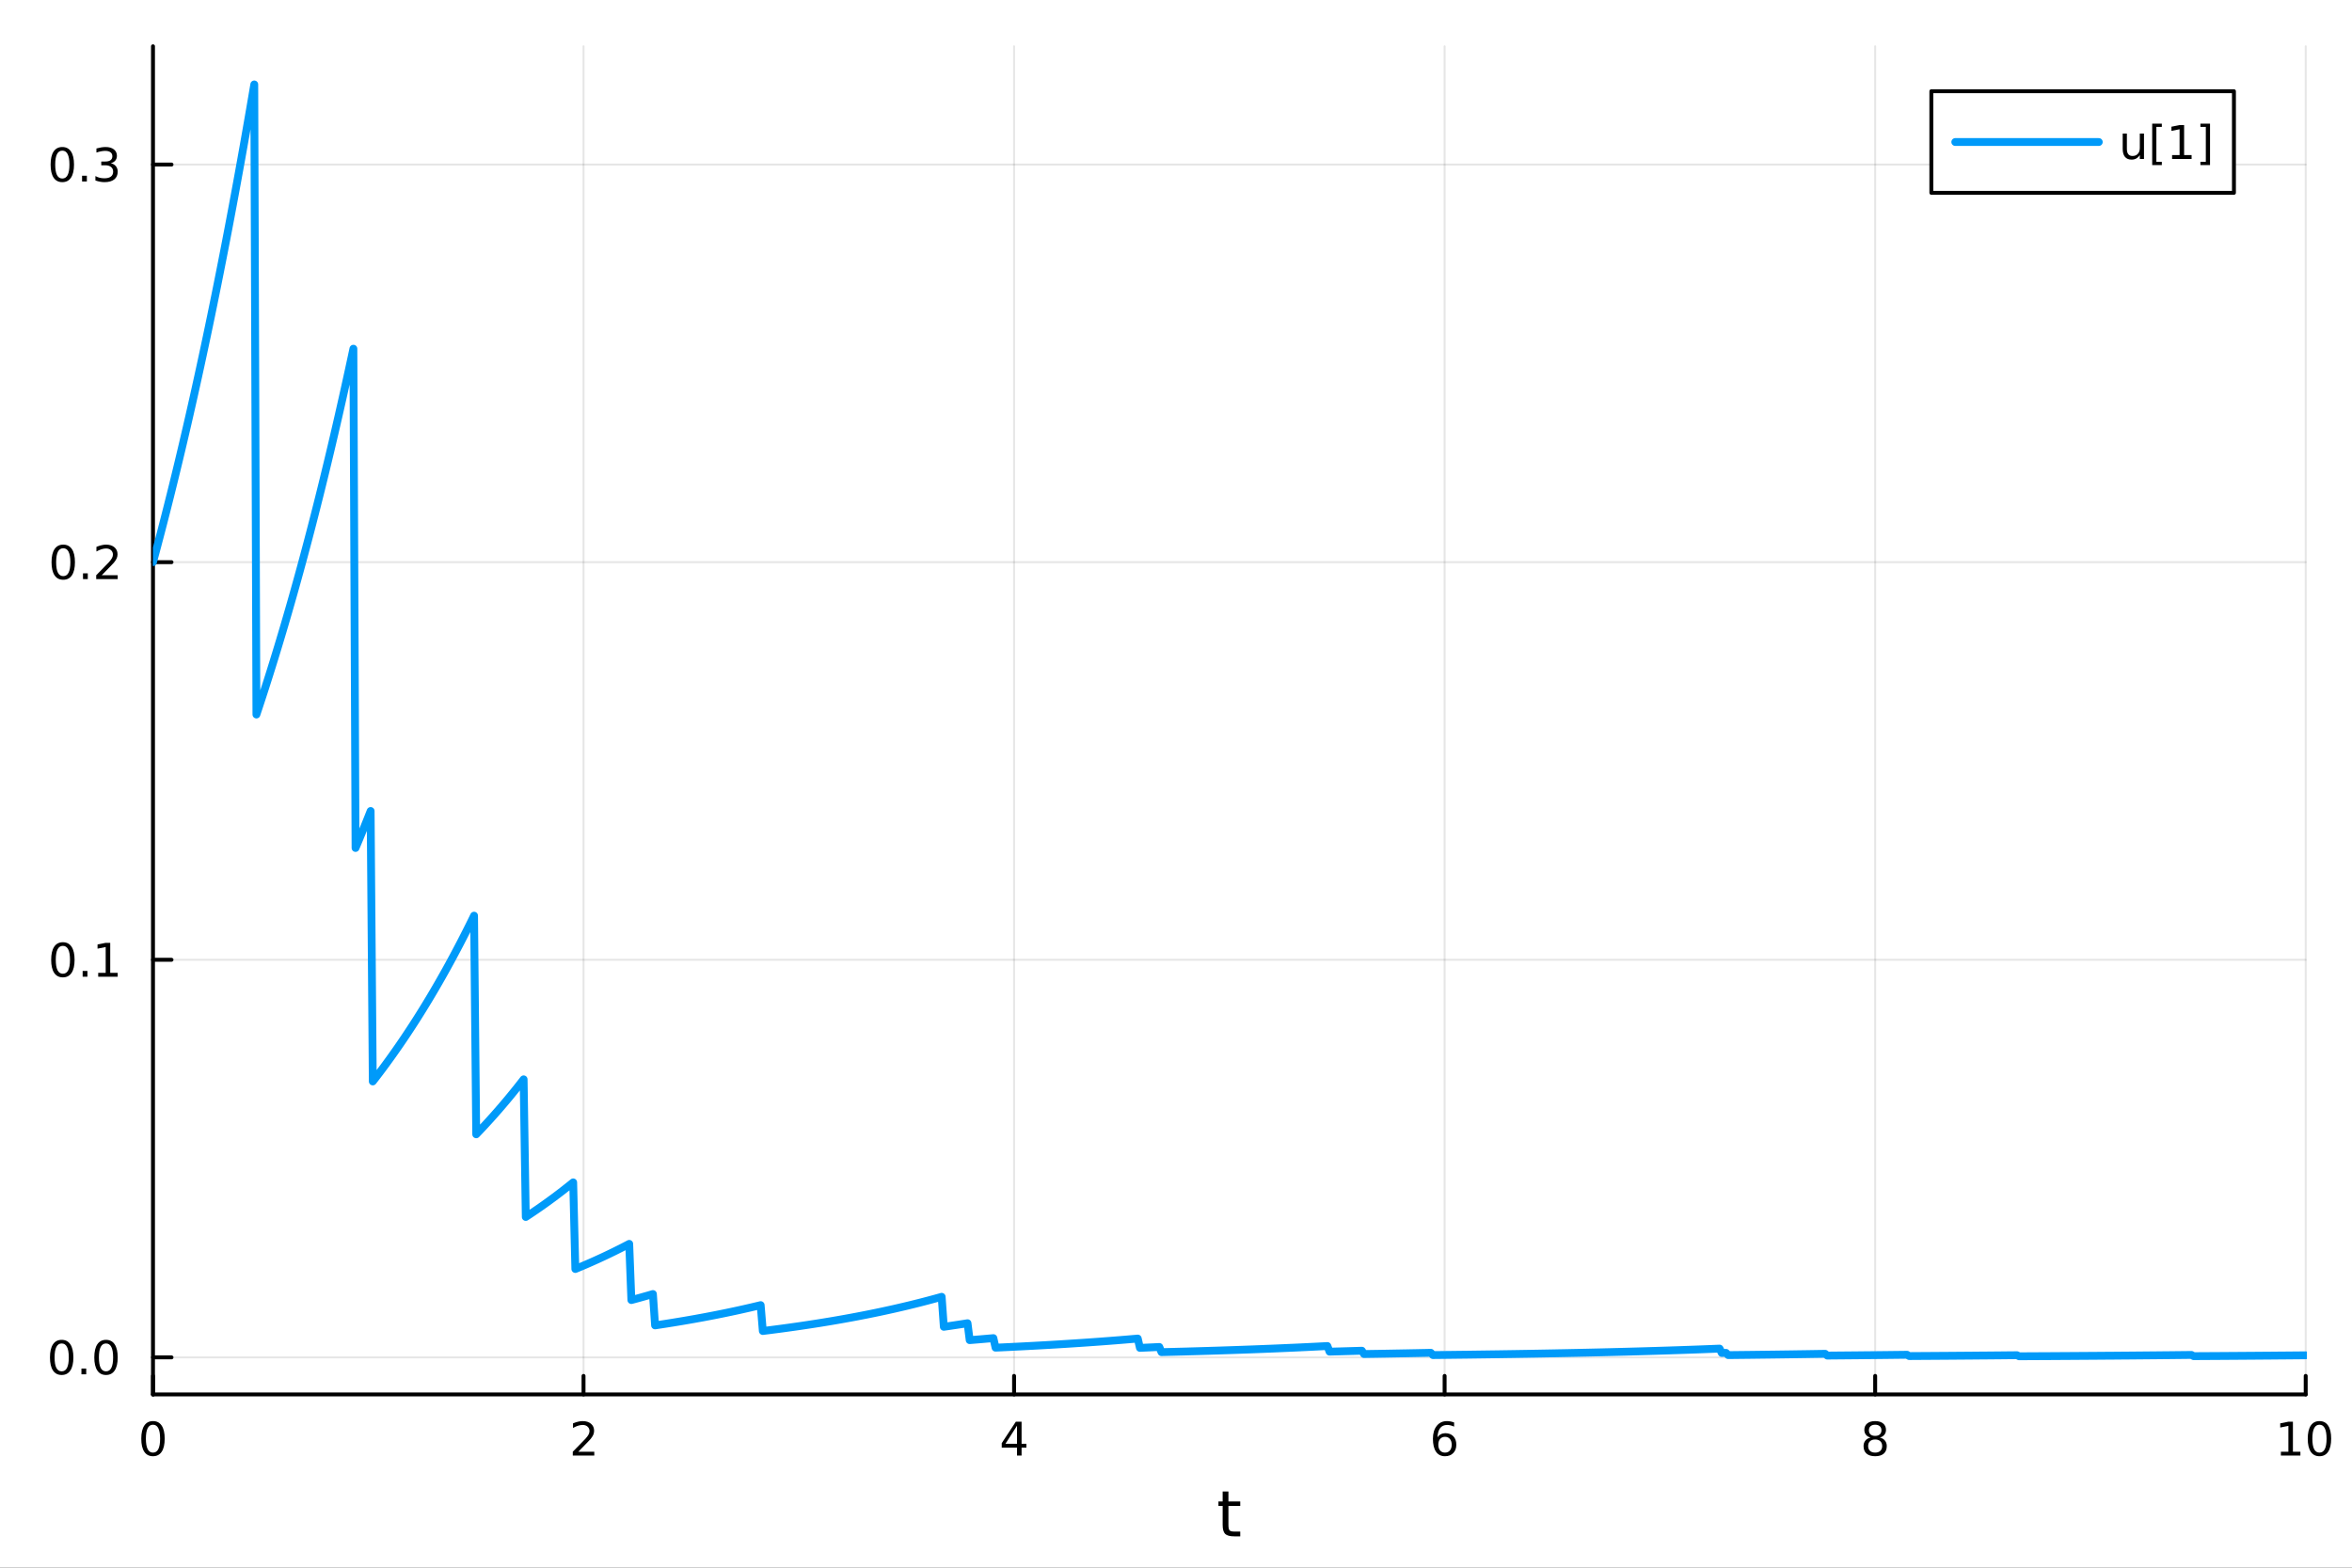 <?xml version="1.0" encoding="utf-8"?>
<svg xmlns="http://www.w3.org/2000/svg" xmlns:xlink="http://www.w3.org/1999/xlink" width="600" height="400" viewBox="0 0 2400 1600">
<rect x="0" y="0" width="2400" height="1600" fill="#333333" stroke="none"/>
<defs>
  <clipPath id="clip700">
    <rect x="0" y="0" width="2400" height="1600"/>
  </clipPath>
</defs>
<path clip-path="url(#clip700)" d="M0 1600 L2400 1600 L2400 0 L0 0  Z" fill="#ffffff" fill-rule="evenodd" fill-opacity="1"/>
<defs>
  <clipPath id="clip701">
    <rect x="480" y="0" width="1681" height="1600"/>
  </clipPath>
</defs>
<path clip-path="url(#clip700)" d="M156.112 1423.18 L2352.76 1423.18 L2352.76 47.244 L156.112 47.244  Z" fill="#ffffff" fill-rule="evenodd" fill-opacity="1"/>
<defs>
  <clipPath id="clip702">
    <rect x="156" y="47" width="2198" height="1377"/>
  </clipPath>
</defs>
<polyline clip-path="url(#clip702)" style="stroke:#000000; stroke-linecap:round; stroke-linejoin:round; stroke-width:2; stroke-opacity:0.1; fill:none" points="156.112,1423.18 156.112,47.244 "/>
<polyline clip-path="url(#clip702)" style="stroke:#000000; stroke-linecap:round; stroke-linejoin:round; stroke-width:2; stroke-opacity:0.1; fill:none" points="595.441,1423.18 595.441,47.244 "/>
<polyline clip-path="url(#clip702)" style="stroke:#000000; stroke-linecap:round; stroke-linejoin:round; stroke-width:2; stroke-opacity:0.1; fill:none" points="1034.77,1423.18 1034.77,47.244 "/>
<polyline clip-path="url(#clip702)" style="stroke:#000000; stroke-linecap:round; stroke-linejoin:round; stroke-width:2; stroke-opacity:0.1; fill:none" points="1474.1,1423.18 1474.1,47.244 "/>
<polyline clip-path="url(#clip702)" style="stroke:#000000; stroke-linecap:round; stroke-linejoin:round; stroke-width:2; stroke-opacity:0.1; fill:none" points="1913.43,1423.18 1913.43,47.244 "/>
<polyline clip-path="url(#clip702)" style="stroke:#000000; stroke-linecap:round; stroke-linejoin:round; stroke-width:2; stroke-opacity:0.1; fill:none" points="2352.76,1423.18 2352.76,47.244 "/>
<polyline clip-path="url(#clip700)" style="stroke:#000000; stroke-linecap:round; stroke-linejoin:round; stroke-width:4; stroke-opacity:1; fill:none" points="156.112,1423.18 2352.76,1423.18 "/>
<polyline clip-path="url(#clip700)" style="stroke:#000000; stroke-linecap:round; stroke-linejoin:round; stroke-width:4; stroke-opacity:1; fill:none" points="156.112,1423.18 156.112,1404.28 "/>
<polyline clip-path="url(#clip700)" style="stroke:#000000; stroke-linecap:round; stroke-linejoin:round; stroke-width:4; stroke-opacity:1; fill:none" points="595.441,1423.18 595.441,1404.28 "/>
<polyline clip-path="url(#clip700)" style="stroke:#000000; stroke-linecap:round; stroke-linejoin:round; stroke-width:4; stroke-opacity:1; fill:none" points="1034.77,1423.18 1034.77,1404.28 "/>
<polyline clip-path="url(#clip700)" style="stroke:#000000; stroke-linecap:round; stroke-linejoin:round; stroke-width:4; stroke-opacity:1; fill:none" points="1474.1,1423.18 1474.1,1404.28 "/>
<polyline clip-path="url(#clip700)" style="stroke:#000000; stroke-linecap:round; stroke-linejoin:round; stroke-width:4; stroke-opacity:1; fill:none" points="1913.43,1423.18 1913.43,1404.28 "/>
<polyline clip-path="url(#clip700)" style="stroke:#000000; stroke-linecap:round; stroke-linejoin:round; stroke-width:4; stroke-opacity:1; fill:none" points="2352.76,1423.18 2352.76,1404.28 "/>
<path clip-path="url(#clip700)" d="M156.112 1454.1 Q152.501 1454.1 150.672 1457.66 Q148.867 1461.2 148.867 1468.33 Q148.867 1475.44 150.672 1479.01 Q152.501 1482.55 156.112 1482.55 Q159.746 1482.55 161.552 1479.01 Q163.381 1475.44 163.381 1468.33 Q163.381 1461.2 161.552 1457.66 Q159.746 1454.1 156.112 1454.1 M156.112 1450.39 Q161.922 1450.39 164.978 1455 Q168.057 1459.58 168.057 1468.33 Q168.057 1477.06 164.978 1481.67 Q161.922 1486.25 156.112 1486.25 Q150.302 1486.25 147.223 1481.67 Q144.168 1477.06 144.168 1468.33 Q144.168 1459.58 147.223 1455 Q150.302 1450.39 156.112 1450.39 Z" fill="#000000" fill-rule="nonzero" fill-opacity="1" /><path clip-path="url(#clip700)" d="M590.094 1481.64 L606.413 1481.64 L606.413 1485.58 L584.469 1485.58 L584.469 1481.64 Q587.131 1478.89 591.714 1474.26 Q596.321 1469.61 597.501 1468.27 Q599.746 1465.74 600.626 1464.01 Q601.529 1462.25 601.529 1460.56 Q601.529 1457.8 599.584 1456.07 Q597.663 1454.33 594.561 1454.33 Q592.362 1454.33 589.909 1455.09 Q587.478 1455.86 584.7 1457.41 L584.7 1452.69 Q587.524 1451.55 589.978 1450.97 Q592.432 1450.39 594.469 1450.39 Q599.839 1450.39 603.033 1453.08 Q606.228 1455.77 606.228 1460.26 Q606.228 1462.39 605.418 1464.31 Q604.631 1466.2 602.524 1468.8 Q601.945 1469.47 598.844 1472.69 Q595.742 1475.88 590.094 1481.64 Z" fill="#000000" fill-rule="nonzero" fill-opacity="1" /><path clip-path="url(#clip700)" d="M1037.78 1455.09 L1025.97 1473.54 L1037.78 1473.54 L1037.78 1455.09 M1036.55 1451.02 L1042.43 1451.02 L1042.43 1473.54 L1047.36 1473.54 L1047.36 1477.43 L1042.43 1477.43 L1042.43 1485.58 L1037.78 1485.58 L1037.78 1477.43 L1022.18 1477.43 L1022.18 1472.92 L1036.55 1451.02 Z" fill="#000000" fill-rule="nonzero" fill-opacity="1" /><path clip-path="url(#clip700)" d="M1474.5 1466.44 Q1471.36 1466.44 1469.5 1468.59 Q1467.67 1470.74 1467.67 1474.49 Q1467.67 1478.22 1469.5 1480.39 Q1471.36 1482.55 1474.5 1482.55 Q1477.65 1482.55 1479.48 1480.39 Q1481.33 1478.22 1481.33 1474.49 Q1481.33 1470.74 1479.48 1468.59 Q1477.65 1466.44 1474.5 1466.44 M1483.79 1451.78 L1483.79 1456.04 Q1482.03 1455.21 1480.22 1454.77 Q1478.44 1454.33 1476.68 1454.33 Q1472.05 1454.33 1469.6 1457.45 Q1467.17 1460.58 1466.82 1466.9 Q1468.18 1464.89 1470.24 1463.82 Q1472.3 1462.73 1474.78 1462.73 Q1479.99 1462.73 1483 1465.9 Q1486.03 1469.05 1486.03 1474.49 Q1486.03 1479.82 1482.88 1483.03 Q1479.73 1486.25 1474.5 1486.25 Q1468.51 1486.25 1465.34 1481.67 Q1462.17 1477.06 1462.17 1468.33 Q1462.17 1460.14 1466.05 1455.28 Q1469.94 1450.39 1476.49 1450.39 Q1478.25 1450.39 1480.04 1450.74 Q1481.84 1451.09 1483.79 1451.78 Z" fill="#000000" fill-rule="nonzero" fill-opacity="1" /><path clip-path="url(#clip700)" d="M1913.43 1469.17 Q1910.09 1469.17 1908.17 1470.95 Q1906.27 1472.73 1906.27 1475.86 Q1906.27 1478.98 1908.17 1480.77 Q1910.09 1482.55 1913.43 1482.55 Q1916.76 1482.55 1918.68 1480.77 Q1920.6 1478.96 1920.6 1475.86 Q1920.6 1472.73 1918.68 1470.95 Q1916.78 1469.17 1913.43 1469.17 M1908.75 1467.18 Q1905.74 1466.44 1904.05 1464.38 Q1902.39 1462.32 1902.39 1459.35 Q1902.39 1455.21 1905.33 1452.8 Q1908.29 1450.39 1913.43 1450.39 Q1918.59 1450.39 1921.53 1452.8 Q1924.47 1455.21 1924.47 1459.35 Q1924.47 1462.32 1922.78 1464.38 Q1921.11 1466.44 1918.13 1467.18 Q1921.51 1467.96 1923.38 1470.26 Q1925.28 1472.55 1925.28 1475.86 Q1925.28 1480.88 1922.2 1483.57 Q1919.14 1486.25 1913.43 1486.25 Q1907.71 1486.25 1904.63 1483.57 Q1901.58 1480.88 1901.58 1475.86 Q1901.58 1472.55 1903.47 1470.26 Q1905.37 1467.96 1908.75 1467.18 M1907.04 1459.79 Q1907.04 1462.48 1908.7 1463.98 Q1910.39 1465.49 1913.43 1465.49 Q1916.44 1465.49 1918.13 1463.98 Q1919.84 1462.48 1919.84 1459.79 Q1919.84 1457.11 1918.13 1455.6 Q1916.44 1454.1 1913.43 1454.1 Q1910.39 1454.1 1908.7 1455.6 Q1907.04 1457.11 1907.04 1459.79 Z" fill="#000000" fill-rule="nonzero" fill-opacity="1" /><path clip-path="url(#clip700)" d="M2327.44 1481.64 L2335.08 1481.64 L2335.08 1455.28 L2326.77 1456.95 L2326.77 1452.69 L2335.04 1451.02 L2339.71 1451.02 L2339.71 1481.64 L2347.35 1481.64 L2347.35 1485.58 L2327.44 1485.58 L2327.44 1481.64 Z" fill="#000000" fill-rule="nonzero" fill-opacity="1" /><path clip-path="url(#clip700)" d="M2366.8 1454.1 Q2363.18 1454.1 2361.36 1457.66 Q2359.55 1461.2 2359.55 1468.33 Q2359.55 1475.44 2361.36 1479.01 Q2363.18 1482.55 2366.8 1482.55 Q2370.43 1482.55 2372.23 1479.01 Q2374.06 1475.44 2374.06 1468.33 Q2374.06 1461.2 2372.23 1457.66 Q2370.43 1454.1 2366.8 1454.1 M2366.8 1450.39 Q2372.61 1450.39 2375.66 1455 Q2378.74 1459.58 2378.74 1468.33 Q2378.74 1477.06 2375.66 1481.67 Q2372.61 1486.25 2366.8 1486.25 Q2360.99 1486.25 2357.91 1481.67 Q2354.85 1477.06 2354.85 1468.33 Q2354.85 1459.58 2357.91 1455 Q2360.99 1450.39 2366.8 1450.39 Z" fill="#000000" fill-rule="nonzero" fill-opacity="1" /><path clip-path="url(#clip700)" d="M1253.5 1522.27 L1253.5 1532.4 L1265.56 1532.4 L1265.56 1536.95 L1253.5 1536.95 L1253.5 1556.3 Q1253.5 1560.66 1254.67 1561.9 Q1255.88 1563.14 1259.54 1563.14 L1265.56 1563.14 L1265.56 1568.04 L1259.54 1568.04 Q1252.76 1568.04 1250.18 1565.53 Q1247.61 1562.98 1247.61 1556.3 L1247.61 1536.95 L1243.31 1536.95 L1243.31 1532.4 L1247.61 1532.4 L1247.61 1522.27 L1253.5 1522.27 Z" fill="#000000" fill-rule="nonzero" fill-opacity="1" /><polyline clip-path="url(#clip702)" style="stroke:#000000; stroke-linecap:round; stroke-linejoin:round; stroke-width:2; stroke-opacity:0.1; fill:none" points="156.112,1385.36 2352.76,1385.36 "/>
<polyline clip-path="url(#clip702)" style="stroke:#000000; stroke-linecap:round; stroke-linejoin:round; stroke-width:2; stroke-opacity:0.1; fill:none" points="156.112,979.56 2352.76,979.56 "/>
<polyline clip-path="url(#clip702)" style="stroke:#000000; stroke-linecap:round; stroke-linejoin:round; stroke-width:2; stroke-opacity:0.1; fill:none" points="156.112,573.757 2352.76,573.757 "/>
<polyline clip-path="url(#clip702)" style="stroke:#000000; stroke-linecap:round; stroke-linejoin:round; stroke-width:2; stroke-opacity:0.1; fill:none" points="156.112,167.953 2352.76,167.953 "/>
<polyline clip-path="url(#clip700)" style="stroke:#000000; stroke-linecap:round; stroke-linejoin:round; stroke-width:4; stroke-opacity:1; fill:none" points="156.112,1423.18 156.112,47.244 "/>
<polyline clip-path="url(#clip700)" style="stroke:#000000; stroke-linecap:round; stroke-linejoin:round; stroke-width:4; stroke-opacity:1; fill:none" points="156.112,1385.36 175.01,1385.36 "/>
<polyline clip-path="url(#clip700)" style="stroke:#000000; stroke-linecap:round; stroke-linejoin:round; stroke-width:4; stroke-opacity:1; fill:none" points="156.112,979.56 175.01,979.56 "/>
<polyline clip-path="url(#clip700)" style="stroke:#000000; stroke-linecap:round; stroke-linejoin:round; stroke-width:4; stroke-opacity:1; fill:none" points="156.112,573.757 175.01,573.757 "/>
<polyline clip-path="url(#clip700)" style="stroke:#000000; stroke-linecap:round; stroke-linejoin:round; stroke-width:4; stroke-opacity:1; fill:none" points="156.112,167.953 175.01,167.953 "/>
<path clip-path="url(#clip700)" d="M62.937 1371.16 Q59.325 1371.16 57.497 1374.73 Q55.691 1378.27 55.691 1385.4 Q55.691 1392.51 57.497 1396.07 Q59.325 1399.61 62.937 1399.61 Q66.571 1399.61 68.376 1396.07 Q70.205 1392.51 70.205 1385.4 Q70.205 1378.27 68.376 1374.73 Q66.571 1371.16 62.937 1371.16 M62.937 1367.46 Q68.747 1367.46 71.802 1372.07 Q74.881 1376.65 74.881 1385.4 Q74.881 1394.13 71.802 1398.73 Q68.747 1403.32 62.937 1403.32 Q57.126 1403.32 54.048 1398.73 Q50.992 1394.13 50.992 1385.4 Q50.992 1376.65 54.048 1372.07 Q57.126 1367.46 62.937 1367.46 Z" fill="#000000" fill-rule="nonzero" fill-opacity="1" /><path clip-path="url(#clip700)" d="M83.098 1396.76 L87.983 1396.76 L87.983 1402.64 L83.098 1402.64 L83.098 1396.76 Z" fill="#000000" fill-rule="nonzero" fill-opacity="1" /><path clip-path="url(#clip700)" d="M108.168 1371.16 Q104.557 1371.16 102.728 1374.73 Q100.922 1378.27 100.922 1385.4 Q100.922 1392.51 102.728 1396.07 Q104.557 1399.61 108.168 1399.61 Q111.802 1399.61 113.608 1396.07 Q115.436 1392.51 115.436 1385.4 Q115.436 1378.27 113.608 1374.73 Q111.802 1371.16 108.168 1371.16 M108.168 1367.46 Q113.978 1367.46 117.033 1372.07 Q120.112 1376.65 120.112 1385.4 Q120.112 1394.13 117.033 1398.73 Q113.978 1403.32 108.168 1403.32 Q102.358 1403.32 99.279 1398.73 Q96.223 1394.13 96.223 1385.4 Q96.223 1376.65 99.279 1372.07 Q102.358 1367.46 108.168 1367.46 Z" fill="#000000" fill-rule="nonzero" fill-opacity="1" /><path clip-path="url(#clip700)" d="M64.163 965.359 Q60.552 965.359 58.724 968.924 Q56.918 972.465 56.918 979.595 Q56.918 986.701 58.724 990.266 Q60.552 993.808 64.163 993.808 Q67.798 993.808 69.603 990.266 Q71.432 986.701 71.432 979.595 Q71.432 972.465 69.603 968.924 Q67.798 965.359 64.163 965.359 M64.163 961.655 Q69.974 961.655 73.029 966.262 Q76.108 970.845 76.108 979.595 Q76.108 988.322 73.029 992.928 Q69.974 997.512 64.163 997.512 Q58.353 997.512 55.275 992.928 Q52.219 988.322 52.219 979.595 Q52.219 970.845 55.275 966.262 Q58.353 961.655 64.163 961.655 Z" fill="#000000" fill-rule="nonzero" fill-opacity="1" /><path clip-path="url(#clip700)" d="M84.325 990.961 L89.21 990.961 L89.21 996.84 L84.325 996.84 L84.325 990.961 Z" fill="#000000" fill-rule="nonzero" fill-opacity="1" /><path clip-path="url(#clip700)" d="M100.205 992.905 L107.844 992.905 L107.844 966.54 L99.534 968.206 L99.534 963.947 L107.797 962.28 L112.473 962.28 L112.473 992.905 L120.112 992.905 L120.112 996.84 L100.205 996.84 L100.205 992.905 Z" fill="#000000" fill-rule="nonzero" fill-opacity="1" /><path clip-path="url(#clip700)" d="M64.534 559.555 Q60.923 559.555 59.094 563.12 Q57.288 566.662 57.288 573.791 Q57.288 580.898 59.094 584.462 Q60.923 588.004 64.534 588.004 Q68.168 588.004 69.974 584.462 Q71.802 580.898 71.802 573.791 Q71.802 566.662 69.974 563.12 Q68.168 559.555 64.534 559.555 M64.534 555.852 Q70.344 555.852 73.399 560.458 Q76.478 565.041 76.478 573.791 Q76.478 582.518 73.399 587.125 Q70.344 591.708 64.534 591.708 Q58.724 591.708 55.645 587.125 Q52.589 582.518 52.589 573.791 Q52.589 565.041 55.645 560.458 Q58.724 555.852 64.534 555.852 Z" fill="#000000" fill-rule="nonzero" fill-opacity="1" /><path clip-path="url(#clip700)" d="M84.696 585.157 L89.58 585.157 L89.58 591.037 L84.696 591.037 L84.696 585.157 Z" fill="#000000" fill-rule="nonzero" fill-opacity="1" /><path clip-path="url(#clip700)" d="M103.793 587.101 L120.112 587.101 L120.112 591.037 L98.168 591.037 L98.168 587.101 Q100.83 584.347 105.413 579.717 Q110.02 575.064 111.2 573.722 Q113.445 571.199 114.325 569.463 Q115.228 567.703 115.228 566.014 Q115.228 563.259 113.283 561.523 Q111.362 559.787 108.26 559.787 Q106.061 559.787 103.608 560.551 Q101.177 561.314 98.399 562.865 L98.399 558.143 Q101.223 557.009 103.677 556.43 Q106.131 555.852 108.168 555.852 Q113.538 555.852 116.733 558.537 Q119.927 561.222 119.927 565.713 Q119.927 567.842 119.117 569.763 Q118.33 571.662 116.223 574.254 Q115.645 574.926 112.543 578.143 Q109.441 581.338 103.793 587.101 Z" fill="#000000" fill-rule="nonzero" fill-opacity="1" /><path clip-path="url(#clip700)" d="M63.585 153.751 Q59.974 153.751 58.145 157.316 Q56.339 160.858 56.339 167.988 Q56.339 175.094 58.145 178.659 Q59.974 182.2 63.585 182.2 Q67.219 182.2 69.024 178.659 Q70.853 175.094 70.853 167.988 Q70.853 160.858 69.024 157.316 Q67.219 153.751 63.585 153.751 M63.585 150.048 Q69.395 150.048 72.45 154.654 Q75.529 159.238 75.529 167.988 Q75.529 176.714 72.45 181.321 Q69.395 185.904 63.585 185.904 Q57.775 185.904 54.696 181.321 Q51.64 176.714 51.64 167.988 Q51.64 159.238 54.696 154.654 Q57.775 150.048 63.585 150.048 Z" fill="#000000" fill-rule="nonzero" fill-opacity="1" /><path clip-path="url(#clip700)" d="M83.747 179.353 L88.631 179.353 L88.631 185.233 L83.747 185.233 L83.747 179.353 Z" fill="#000000" fill-rule="nonzero" fill-opacity="1" /><path clip-path="url(#clip700)" d="M112.983 166.599 Q116.339 167.316 118.214 169.585 Q120.112 171.853 120.112 175.187 Q120.112 180.302 116.594 183.103 Q113.075 185.904 106.594 185.904 Q104.418 185.904 102.103 185.464 Q99.811 185.048 97.358 184.191 L97.358 179.677 Q99.302 180.812 101.617 181.39 Q103.932 181.969 106.455 181.969 Q110.853 181.969 113.145 180.233 Q115.459 178.497 115.459 175.187 Q115.459 172.131 113.307 170.418 Q111.177 168.682 107.358 168.682 L103.33 168.682 L103.33 164.839 L107.543 164.839 Q110.992 164.839 112.82 163.474 Q114.649 162.085 114.649 159.492 Q114.649 156.83 112.751 155.418 Q110.876 153.983 107.358 153.983 Q105.436 153.983 103.237 154.4 Q101.038 154.816 98.399 155.696 L98.399 151.529 Q101.061 150.789 103.376 150.418 Q105.714 150.048 107.774 150.048 Q113.098 150.048 116.2 152.478 Q119.302 154.886 119.302 159.006 Q119.302 161.876 117.658 163.867 Q116.015 165.835 112.983 166.599 Z" fill="#000000" fill-rule="nonzero" fill-opacity="1" /><polyline clip-path="url(#clip702)" style="stroke:#009af9; stroke-linecap:round; stroke-linejoin:round; stroke-width:8; stroke-opacity:1; fill:none" points="156.112,573.757 158.311,565.592 160.51,557.344 162.709,549.014 164.907,540.6 167.106,532.102 169.305,523.518 171.504,514.847 173.703,506.09 175.902,497.244 178.101,488.309 180.299,479.285 182.498,470.169 184.697,460.962 186.896,451.662 189.095,442.269 191.294,432.781 193.492,423.198 195.691,413.518 197.89,403.741 200.089,393.866 202.288,383.891 204.487,373.816 206.686,363.64 208.884,353.361 211.083,342.979 213.282,332.492 215.481,321.9 217.68,311.201 219.879,300.395 222.077,289.48 224.276,278.455 226.475,267.319 228.674,256.071 230.873,244.71 233.072,233.235 235.27,221.644 237.469,209.937 239.668,198.111 241.867,186.167 244.066,174.103 246.265,161.917 248.464,149.609 250.662,137.177 252.861,124.62 255.06,111.937 257.259,99.126 259.458,86.186 261.657,729.24 263.855,722.639 266.054,715.972 268.253,709.237 270.452,702.435 272.651,695.565 274.85,688.625 277.048,681.616 279.247,674.536 281.446,667.385 283.645,660.162 285.844,652.866 288.043,645.497 290.242,638.054 292.44,630.536 294.639,622.942 296.838,615.272 299.037,607.525 301.236,599.699 303.435,591.795 305.633,583.812 307.832,575.748 310.031,567.603 312.23,559.376 314.429,551.066 316.628,542.673 318.826,534.195 321.025,525.632 323.224,516.983 325.423,508.247 327.622,499.423 329.821,490.51 332.02,481.508 334.218,472.415 336.417,463.23 338.616,453.953 340.815,444.583 343.014,435.118 345.213,425.559 347.411,415.903 349.61,406.15 351.809,396.299 354.008,386.348 356.207,376.298 358.406,366.146 360.604,355.893 362.803,865.45 365.002,860.22 367.201,854.936 369.4,849.6 371.599,844.21 373.798,838.766 375.996,833.267 378.195,827.713 380.394,1103.73 382.593,1100.9 384.792,1098.04 386.991,1095.15 389.189,1092.23 391.388,1089.28 393.587,1086.3 395.786,1083.29 397.985,1080.25 400.184,1077.18 402.382,1074.08 404.581,1070.95 406.78,1067.79 408.979,1064.59 411.178,1061.37 413.377,1058.11 415.576,1054.81 417.774,1051.49 419.973,1048.13 422.172,1044.74 424.371,1041.31 426.57,1037.85 428.769,1034.35 430.967,1030.82 433.166,1027.26 435.365,1023.65 437.564,1020.01 439.763,1016.34 441.962,1012.63 444.161,1008.88 446.359,1005.09 448.558,1001.26 450.757,997.398 452.956,993.495 455.155,989.553 457.354,985.571 459.552,981.549 461.751,977.487 463.95,973.383 466.149,969.239 468.348,965.052 470.547,960.824 472.745,956.553 474.944,952.239 477.143,947.882 479.342,943.48 481.541,939.035 483.74,934.545 485.939,1157.69 488.137,1155.4 490.336,1153.08 492.535,1150.75 494.734,1148.39 496.933,1146 499.132,1143.59 501.33,1141.16 503.529,1138.7 505.728,1136.22 507.927,1133.72 510.126,1131.18 512.325,1128.63 514.523,1126.04 516.722,1123.44 518.921,1120.8 521.12,1118.14 523.319,1115.45 525.518,1112.74 527.717,1109.99 529.915,1107.22 532.114,1104.42 534.313,1101.6 536.512,1242.05 538.711,1240.61 540.91,1239.16 543.108,1237.68 545.307,1236.2 547.506,1234.7 549.705,1233.18 551.904,1231.65 554.103,1230.11 556.301,1228.54 558.5,1226.97 560.699,1225.37 562.898,1223.76 565.097,1222.14 567.296,1220.49 569.495,1218.84 571.693,1217.16 573.892,1215.47 576.091,1213.76 578.29,1212.03 580.489,1210.29 582.688,1208.53 584.886,1206.75 587.085,1295.16 589.284,1294.25 591.483,1293.33 593.682,1292.41 595.881,1291.47 598.079,1290.53 600.278,1289.57 602.477,1288.61 604.676,1287.64 606.875,1286.65 609.074,1285.66 611.273,1284.66 613.471,1283.64 615.67,1282.62 617.869,1281.59 620.068,1280.54 622.267,1279.49 624.466,1278.42 626.664,1277.35 628.863,1276.26 631.062,1275.16 633.261,1274.06 635.46,1272.94 637.659,1271.8 639.858,1270.66 642.056,1269.51 644.255,1326.85 646.454,1326.26 648.653,1325.67 650.852,1325.07 653.051,1324.46 655.249,1323.85 657.448,1323.23 659.647,1322.61 661.846,1321.98 664.045,1321.34 666.244,1320.69 668.442,1352.7 670.641,1352.37 672.84,1352.04 675.039,1351.71 677.238,1351.37 679.437,1351.03 681.636,1350.68 683.834,1350.33 686.033,1349.98 688.232,1349.62 690.431,1349.26 692.63,1348.9 694.829,1348.53 697.027,1348.16 699.226,1347.79 701.425,1347.41 703.624,1347.03 705.823,1346.64 708.022,1346.26 710.22,1345.86 712.419,1345.46 714.618,1345.06 716.817,1344.66 719.016,1344.25 721.215,1343.83 723.414,1343.42 725.612,1342.99 727.811,1342.57 730.01,1342.14 732.209,1341.7 734.408,1341.26 736.607,1340.82 738.805,1340.37 741.004,1339.92 743.203,1339.46 745.402,1339 747.601,1338.53 749.8,1338.06 751.998,1337.59 754.197,1337.11 756.396,1336.62 758.595,1336.13 760.794,1335.63 762.993,1335.13 765.192,1334.63 767.39,1334.12 769.589,1333.6 771.788,1333.08 773.987,1332.56 776.186,1332.03 778.385,1358.43 780.583,1358.16 782.782,1357.88 784.981,1357.61 787.18,1357.33 789.379,1357.04 791.578,1356.76 793.776,1356.47 795.975,1356.18 798.174,1355.89 800.373,1355.59 802.572,1355.29 804.771,1354.99 806.97,1354.68 809.168,1354.37 811.367,1354.06 813.566,1353.75 815.765,1353.43 817.964,1353.11 820.163,1352.78 822.361,1352.46 824.56,1352.12 826.759,1351.79 828.958,1351.45 831.157,1351.11 833.356,1350.77 835.554,1350.42 837.753,1350.07 839.952,1349.71 842.151,1349.35 844.35,1348.99 846.549,1348.63 848.748,1348.26 850.946,1347.88 853.145,1347.51 855.344,1347.12 857.543,1346.74 859.742,1346.35 861.941,1345.96 864.139,1345.56 866.338,1345.16 868.537,1344.76 870.736,1344.35 872.935,1343.94 875.134,1343.52 877.333,1343.1 879.531,1342.67 881.73,1342.24 883.929,1341.81 886.128,1341.37 888.327,1340.93 890.526,1340.48 892.724,1340.03 894.923,1339.57 897.122,1339.11 899.321,1338.65 901.52,1338.18 903.719,1337.7 905.917,1337.22 908.116,1336.74 910.315,1336.25 912.514,1335.76 914.713,1335.26 916.912,1334.75 919.111,1334.24 921.309,1333.73 923.508,1333.21 925.707,1332.69 927.906,1332.16 930.105,1331.62 932.304,1331.08 934.502,1330.53 936.701,1329.98 938.9,1329.43 941.099,1328.86 943.298,1328.29 945.497,1327.72 947.695,1327.14 949.894,1326.55 952.093,1325.96 954.292,1325.37 956.491,1324.76 958.69,1324.15 960.889,1323.54 963.087,1354.14 965.286,1353.82 967.485,1353.51 969.684,1353.19 971.883,1352.86 974.082,1352.54 976.28,1352.21 978.479,1351.87 980.678,1351.54 982.877,1351.2 985.076,1350.85 987.275,1350.5 989.473,1367.76 991.672,1367.58 993.871,1367.4 996.07,1367.22 998.269,1367.04 1000.47,1366.86 1002.67,1366.67 1004.87,1366.48 1007.06,1366.29 1009.26,1366.1 1011.46,1365.91 1013.66,1365.71 1015.86,1375.44 1018.06,1375.34 1020.26,1375.24 1022.46,1375.14 1024.65,1375.03 1026.85,1374.93 1029.05,1374.82 1031.25,1374.72 1033.45,1374.61 1035.65,1374.5 1037.85,1374.39 1040.05,1374.28 1042.25,1374.17 1044.44,1374.06 1046.64,1373.94 1048.84,1373.83 1051.04,1373.71 1053.24,1373.6 1055.44,1373.48 1057.64,1373.36 1059.84,1373.24 1062.04,1373.12 1064.23,1372.99 1066.43,1372.87 1068.63,1372.74 1070.83,1372.62 1073.03,1372.49 1075.23,1372.36 1077.43,1372.23 1079.63,1372.09 1081.82,1371.96 1084.02,1371.83 1086.22,1371.69 1088.42,1371.55 1090.62,1371.41 1092.82,1371.27 1095.02,1371.13 1097.22,1370.99 1099.42,1370.84 1101.61,1370.7 1103.81,1370.55 1106.01,1370.4 1108.21,1370.25 1110.41,1370.1 1112.61,1369.94 1114.81,1369.79 1117.01,1369.63 1119.21,1369.47 1121.4,1369.32 1123.6,1369.15 1125.8,1368.99 1128,1368.83 1130.2,1368.66 1132.4,1368.49 1134.6,1368.32 1136.8,1368.15 1138.99,1367.98 1141.19,1367.8 1143.39,1367.63 1145.59,1367.45 1147.79,1367.27 1149.99,1367.08 1152.19,1366.9 1154.39,1366.71 1156.59,1366.53 1158.78,1366.34 1160.98,1366.15 1163.18,1375.66 1165.38,1375.56 1167.58,1375.46 1169.78,1375.36 1171.98,1375.26 1174.18,1375.16 1176.38,1375.06 1178.57,1374.95 1180.77,1374.85 1182.97,1374.74 1185.17,1380 1187.37,1379.95 1189.57,1379.89 1191.77,1379.84 1193.97,1379.78 1196.16,1379.73 1198.36,1379.67 1200.56,1379.61 1202.76,1379.55 1204.96,1379.49 1207.16,1379.44 1209.36,1379.38 1211.56,1379.32 1213.76,1379.25 1215.95,1379.19 1218.15,1379.13 1220.35,1379.07 1222.55,1379.01 1224.75,1378.94 1226.95,1378.88 1229.15,1378.81 1231.35,1378.75 1233.55,1378.68 1235.74,1378.61 1237.94,1378.54 1240.14,1378.48 1242.34,1378.41 1244.54,1378.34 1246.74,1378.27 1248.94,1378.19 1251.14,1378.12 1253.33,1378.05 1255.53,1377.98 1257.73,1377.9 1259.93,1377.83 1262.13,1377.75 1264.33,1377.67 1266.53,1377.6 1268.73,1377.52 1270.93,1377.44 1273.12,1377.36 1275.32,1377.28 1277.52,1377.2 1279.72,1377.12 1281.92,1377.03 1284.12,1376.95 1286.32,1376.86 1288.52,1376.78 1290.71,1376.69 1292.91,1376.6 1295.11,1376.52 1297.31,1376.43 1299.51,1376.34 1301.71,1376.25 1303.91,1376.16 1306.11,1376.06 1308.31,1375.97 1310.5,1375.87 1312.7,1375.78 1314.9,1375.68 1317.1,1375.58 1319.3,1375.49 1321.5,1375.39 1323.7,1375.29 1325.9,1375.19 1328.1,1375.08 1330.29,1374.98 1332.49,1374.88 1334.69,1374.77 1336.89,1374.66 1339.09,1374.56 1341.29,1374.45 1343.49,1374.34 1345.69,1374.23 1347.88,1374.11 1350.08,1374 1352.28,1373.89 1354.48,1373.77 1356.68,1379.51 1358.88,1379.45 1361.08,1379.39 1363.28,1379.33 1365.48,1379.27 1367.67,1379.21 1369.87,1379.15 1372.07,1379.08 1374.27,1379.02 1376.47,1378.96 1378.67,1378.89 1380.87,1378.83 1383.07,1378.76 1385.27,1378.7 1387.46,1378.63 1389.66,1378.56 1391.86,1381.93 1394.06,1381.89 1396.26,1381.86 1398.46,1381.82 1400.66,1381.79 1402.86,1381.75 1405.05,1381.72 1407.25,1381.68 1409.45,1381.64 1411.65,1381.6 1413.85,1381.57 1416.05,1381.53 1418.25,1381.49 1420.45,1381.45 1422.65,1381.41 1424.84,1381.37 1427.04,1381.33 1429.24,1381.29 1431.44,1381.25 1433.64,1381.21 1435.84,1381.17 1438.04,1381.12 1440.24,1381.08 1442.44,1381.04 1444.63,1381 1446.83,1380.95 1449.03,1380.91 1451.23,1380.86 1453.43,1380.82 1455.63,1380.77 1457.83,1380.72 1460.03,1380.68 1462.22,1383 1464.42,1382.97 1466.62,1382.95 1468.82,1382.93 1471.02,1382.9 1473.22,1382.88 1475.42,1382.85 1477.62,1382.83 1479.82,1382.8 1482.01,1382.77 1484.21,1382.75 1486.41,1382.72 1488.61,1382.7 1490.81,1382.67 1493.01,1382.64 1495.21,1382.61 1497.41,1382.59 1499.6,1382.56 1501.8,1382.53 1504,1382.5 1506.2,1382.47 1508.4,1382.44 1510.6,1382.41 1512.8,1382.38 1515,1382.35 1517.2,1382.32 1519.39,1382.29 1521.59,1382.26 1523.79,1382.23 1525.99,1382.2 1528.19,1382.17 1530.39,1382.14 1532.59,1382.1 1534.79,1382.07 1536.99,1382.04 1539.18,1382 1541.38,1381.97 1543.58,1381.94 1545.78,1381.9 1547.98,1381.87 1550.18,1381.83 1552.38,1381.8 1554.58,1381.76 1556.77,1381.72 1558.97,1381.69 1561.17,1381.65 1563.37,1381.61 1565.57,1381.58 1567.77,1381.54 1569.97,1381.5 1572.17,1381.46 1574.37,1381.42 1576.56,1381.38 1578.76,1381.34 1580.96,1381.3 1583.16,1381.26 1585.36,1381.22 1587.56,1381.18 1589.76,1381.13 1591.96,1381.09 1594.16,1381.05 1596.35,1381.01 1598.55,1380.96 1600.75,1380.92 1602.95,1380.87 1605.15,1380.83 1607.35,1380.78 1609.55,1380.74 1611.75,1380.69 1613.94,1380.64 1616.14,1380.59 1618.34,1380.55 1620.54,1380.5 1622.74,1380.45 1624.94,1380.4 1627.14,1380.35 1629.34,1380.3 1631.54,1380.25 1633.73,1380.2 1635.93,1380.15 1638.13,1380.09 1640.33,1380.04 1642.53,1379.99 1644.73,1379.93 1646.93,1379.88 1649.13,1379.82 1651.33,1379.77 1653.52,1379.71 1655.72,1379.65 1657.92,1379.6 1660.12,1379.54 1662.32,1379.48 1664.52,1379.42 1666.72,1379.36 1668.92,1379.3 1671.11,1379.24 1673.31,1379.18 1675.51,1379.11 1677.71,1379.05 1679.91,1378.99 1682.11,1378.92 1684.31,1378.86 1686.51,1378.79 1688.71,1378.73 1690.9,1378.66 1693.1,1378.59 1695.3,1378.53 1697.5,1378.46 1699.7,1378.39 1701.9,1378.32 1704.1,1378.25 1706.3,1378.17 1708.5,1378.1 1710.69,1378.03 1712.89,1377.96 1715.09,1377.88 1717.29,1377.81 1719.49,1377.73 1721.69,1377.65 1723.89,1377.58 1726.09,1377.5 1728.28,1377.42 1730.48,1377.34 1732.68,1377.26 1734.88,1377.18 1737.08,1377.09 1739.28,1377.01 1741.48,1376.93 1743.68,1376.84 1745.88,1376.76 1748.07,1376.67 1750.27,1376.58 1752.47,1376.49 1754.67,1376.4 1756.87,1380.84 1759.07,1380.79 1761.27,1380.75 1763.47,1383.03 1765.66,1383.01 1767.86,1382.99 1770.06,1382.96 1772.26,1382.94 1774.46,1382.91 1776.66,1382.89 1778.86,1382.86 1781.06,1382.84 1783.26,1382.81 1785.45,1382.79 1787.65,1382.76 1789.85,1382.73 1792.05,1382.71 1794.25,1382.68 1796.45,1382.65 1798.65,1382.63 1800.85,1382.6 1803.05,1382.57 1805.24,1382.54 1807.44,1382.52 1809.64,1382.49 1811.84,1382.46 1814.04,1382.43 1816.24,1382.4 1818.44,1382.37 1820.64,1382.34 1822.83,1382.31 1825.03,1382.28 1827.23,1382.25 1829.43,1382.22 1831.63,1382.18 1833.83,1382.15 1836.03,1382.12 1838.23,1382.09 1840.43,1382.05 1842.62,1382.02 1844.82,1381.99 1847.02,1381.95 1849.22,1381.92 1851.42,1381.88 1853.62,1381.85 1855.82,1381.81 1858.02,1381.78 1860.22,1381.74 1862.41,1381.71 1864.61,1383.52 1866.81,1383.5 1869.01,1383.48 1871.21,1383.46 1873.41,1383.44 1875.61,1383.42 1877.81,1383.4 1880,1383.38 1882.2,1383.36 1884.4,1383.34 1886.6,1383.32 1888.8,1383.3 1891,1383.28 1893.2,1383.26 1895.4,1383.24 1897.6,1383.22 1899.79,1383.2 1901.99,1383.17 1904.19,1383.15 1906.39,1383.13 1908.59,1383.11 1910.79,1383.08 1912.99,1383.06 1915.19,1383.04 1917.39,1383.01 1919.58,1382.99 1921.78,1382.97 1923.98,1382.94 1926.18,1382.92 1928.38,1382.89 1930.58,1382.87 1932.78,1382.84 1934.98,1382.82 1937.17,1382.79 1939.37,1382.77 1941.57,1382.74 1943.77,1382.71 1945.97,1382.69 1948.17,1384.01 1950.37,1384 1952.57,1383.99 1954.77,1383.97 1956.96,1383.96 1959.16,1383.94 1961.36,1383.93 1963.56,1383.91 1965.76,1383.9 1967.96,1383.89 1970.16,1383.87 1972.36,1383.86 1974.55,1383.84 1976.75,1383.82 1978.95,1383.81 1981.15,1383.79 1983.35,1383.78 1985.55,1383.76 1987.75,1383.75 1989.95,1383.73 1992.15,1383.71 1994.34,1383.7 1996.54,1383.68 1998.74,1383.66 2000.94,1383.65 2003.14,1383.63 2005.34,1383.61 2007.54,1383.59 2009.74,1383.58 2011.94,1383.56 2014.13,1383.54 2016.33,1383.52 2018.53,1383.5 2020.73,1383.48 2022.93,1383.46 2025.13,1383.45 2027.33,1383.43 2029.53,1383.41 2031.72,1383.39 2033.92,1383.37 2036.12,1383.35 2038.32,1383.33 2040.52,1383.31 2042.72,1383.29 2044.92,1383.26 2047.12,1383.24 2049.32,1383.22 2051.51,1383.2 2053.71,1383.18 2055.91,1383.16 2058.11,1383.13 2060.31,1384.24 2062.51,1384.23 2064.71,1384.22 2066.91,1384.2 2069.11,1384.19 2071.3,1384.18 2073.5,1384.17 2075.7,1384.16 2077.9,1384.14 2080.1,1384.13 2082.3,1384.12 2084.5,1384.11 2086.7,1384.09 2088.89,1384.08 2091.09,1384.07 2093.29,1384.06 2095.49,1384.04 2097.69,1384.03 2099.89,1384.02 2102.09,1384 2104.29,1383.99 2106.49,1383.97 2108.68,1383.96 2110.88,1383.95 2113.08,1383.93 2115.28,1383.92 2117.48,1383.9 2119.68,1383.89 2121.88,1383.87 2124.08,1383.86 2126.28,1383.84 2128.47,1383.83 2130.67,1383.81 2132.87,1383.8 2135.07,1383.78 2137.27,1383.77 2139.47,1383.75 2141.67,1383.73 2143.87,1383.72 2146.06,1383.7 2148.26,1383.68 2150.46,1383.67 2152.66,1383.65 2154.86,1383.63 2157.06,1383.62 2159.26,1383.6 2161.46,1383.58 2163.66,1383.56 2165.85,1383.54 2168.05,1383.53 2170.25,1383.51 2172.45,1383.49 2174.65,1383.47 2176.85,1383.45 2179.05,1383.43 2181.25,1383.41 2183.45,1383.39 2185.64,1383.37 2187.84,1383.35 2190.04,1383.33 2192.24,1383.31 2194.44,1383.29 2196.64,1383.27 2198.84,1383.25 2201.04,1383.23 2203.23,1383.21 2205.43,1383.18 2207.63,1383.16 2209.83,1383.14 2212.03,1383.12 2214.23,1383.1 2216.43,1383.07 2218.63,1383.05 2220.83,1383.03 2223.02,1383 2225.22,1382.98 2227.42,1382.96 2229.62,1382.93 2231.82,1382.91 2234.02,1382.88 2236.22,1382.86 2238.42,1384.1 2240.61,1384.08 2242.81,1384.07 2245.01,1384.06 2247.21,1384.05 2249.41,1384.03 2251.61,1384.02 2253.81,1384.01 2256.01,1383.99 2258.21,1383.98 2260.4,1383.96 2262.6,1383.95 2264.8,1383.94 2267,1383.92 2269.2,1383.91 2271.4,1383.89 2273.6,1383.88 2275.8,1383.86 2278,1383.85 2280.19,1383.83 2282.39,1383.82 2284.59,1383.8 2286.79,1383.79 2288.99,1383.77 2291.19,1383.75 2293.39,1383.74 2295.59,1383.72 2297.78,1383.7 2299.98,1383.69 2302.18,1383.67 2304.38,1383.65 2306.58,1383.64 2308.78,1383.62 2310.98,1383.6 2313.18,1383.58 2315.38,1383.57 2317.57,1383.55 2319.77,1383.53 2321.97,1383.51 2324.17,1383.49 2326.37,1383.47 2328.57,1383.46 2330.77,1383.44 2332.97,1383.42 2335.17,1383.4 2337.36,1383.38 2339.56,1383.36 2341.76,1383.34 2343.96,1383.32 2346.16,1383.3 2348.36,1383.28 2350.56,1383.25 2352.76,1383.23 "/>
<path clip-path="url(#clip700)" d="M1970.77 196.789 L2279.53 196.789 L2279.53 93.109 L1970.77 93.109  Z" fill="#ffffff" fill-rule="evenodd" fill-opacity="1"/>
<polyline clip-path="url(#clip700)" style="stroke:#000000; stroke-linecap:round; stroke-linejoin:round; stroke-width:4; stroke-opacity:1; fill:none" points="1970.77,196.789 2279.53,196.789 2279.53,93.109 1970.77,93.109 1970.77,196.789 "/>
<polyline clip-path="url(#clip700)" style="stroke:#009af9; stroke-linecap:round; stroke-linejoin:round; stroke-width:8; stroke-opacity:1; fill:none" points="1995.18,144.949 2141.62,144.949 "/>
<path clip-path="url(#clip700)" d="M2166.03 151.997 L2166.03 136.303 L2170.29 136.303 L2170.29 151.835 Q2170.29 155.516 2171.72 157.368 Q2173.16 159.196 2176.03 159.196 Q2179.48 159.196 2181.47 156.997 Q2183.48 154.798 2183.48 151.002 L2183.48 136.303 L2187.74 136.303 L2187.74 162.229 L2183.48 162.229 L2183.48 158.247 Q2181.93 160.608 2179.87 161.766 Q2177.84 162.9 2175.13 162.9 Q2170.66 162.9 2168.35 160.122 Q2166.03 157.344 2166.03 151.997 M2176.75 135.678 L2176.75 135.678 Z" fill="#000000" fill-rule="nonzero" fill-opacity="1" /><path clip-path="url(#clip700)" d="M2196.12 126.21 L2205.94 126.21 L2205.94 129.52 L2200.38 129.52 L2200.38 165.168 L2205.94 165.168 L2205.94 168.479 L2196.12 168.479 L2196.12 126.21 Z" fill="#000000" fill-rule="nonzero" fill-opacity="1" /><path clip-path="url(#clip700)" d="M2216.42 158.293 L2224.06 158.293 L2224.06 131.928 L2215.75 133.595 L2215.75 129.335 L2224.02 127.669 L2228.69 127.669 L2228.69 158.293 L2236.33 158.293 L2236.33 162.229 L2216.42 162.229 L2216.42 158.293 Z" fill="#000000" fill-rule="nonzero" fill-opacity="1" /><path clip-path="url(#clip700)" d="M2255.13 126.21 L2255.13 168.479 L2245.31 168.479 L2245.31 165.168 L2250.84 165.168 L2250.84 129.52 L2245.31 129.52 L2245.31 126.21 L2255.13 126.21 Z" fill="#000000" fill-rule="nonzero" fill-opacity="1" /></svg>

